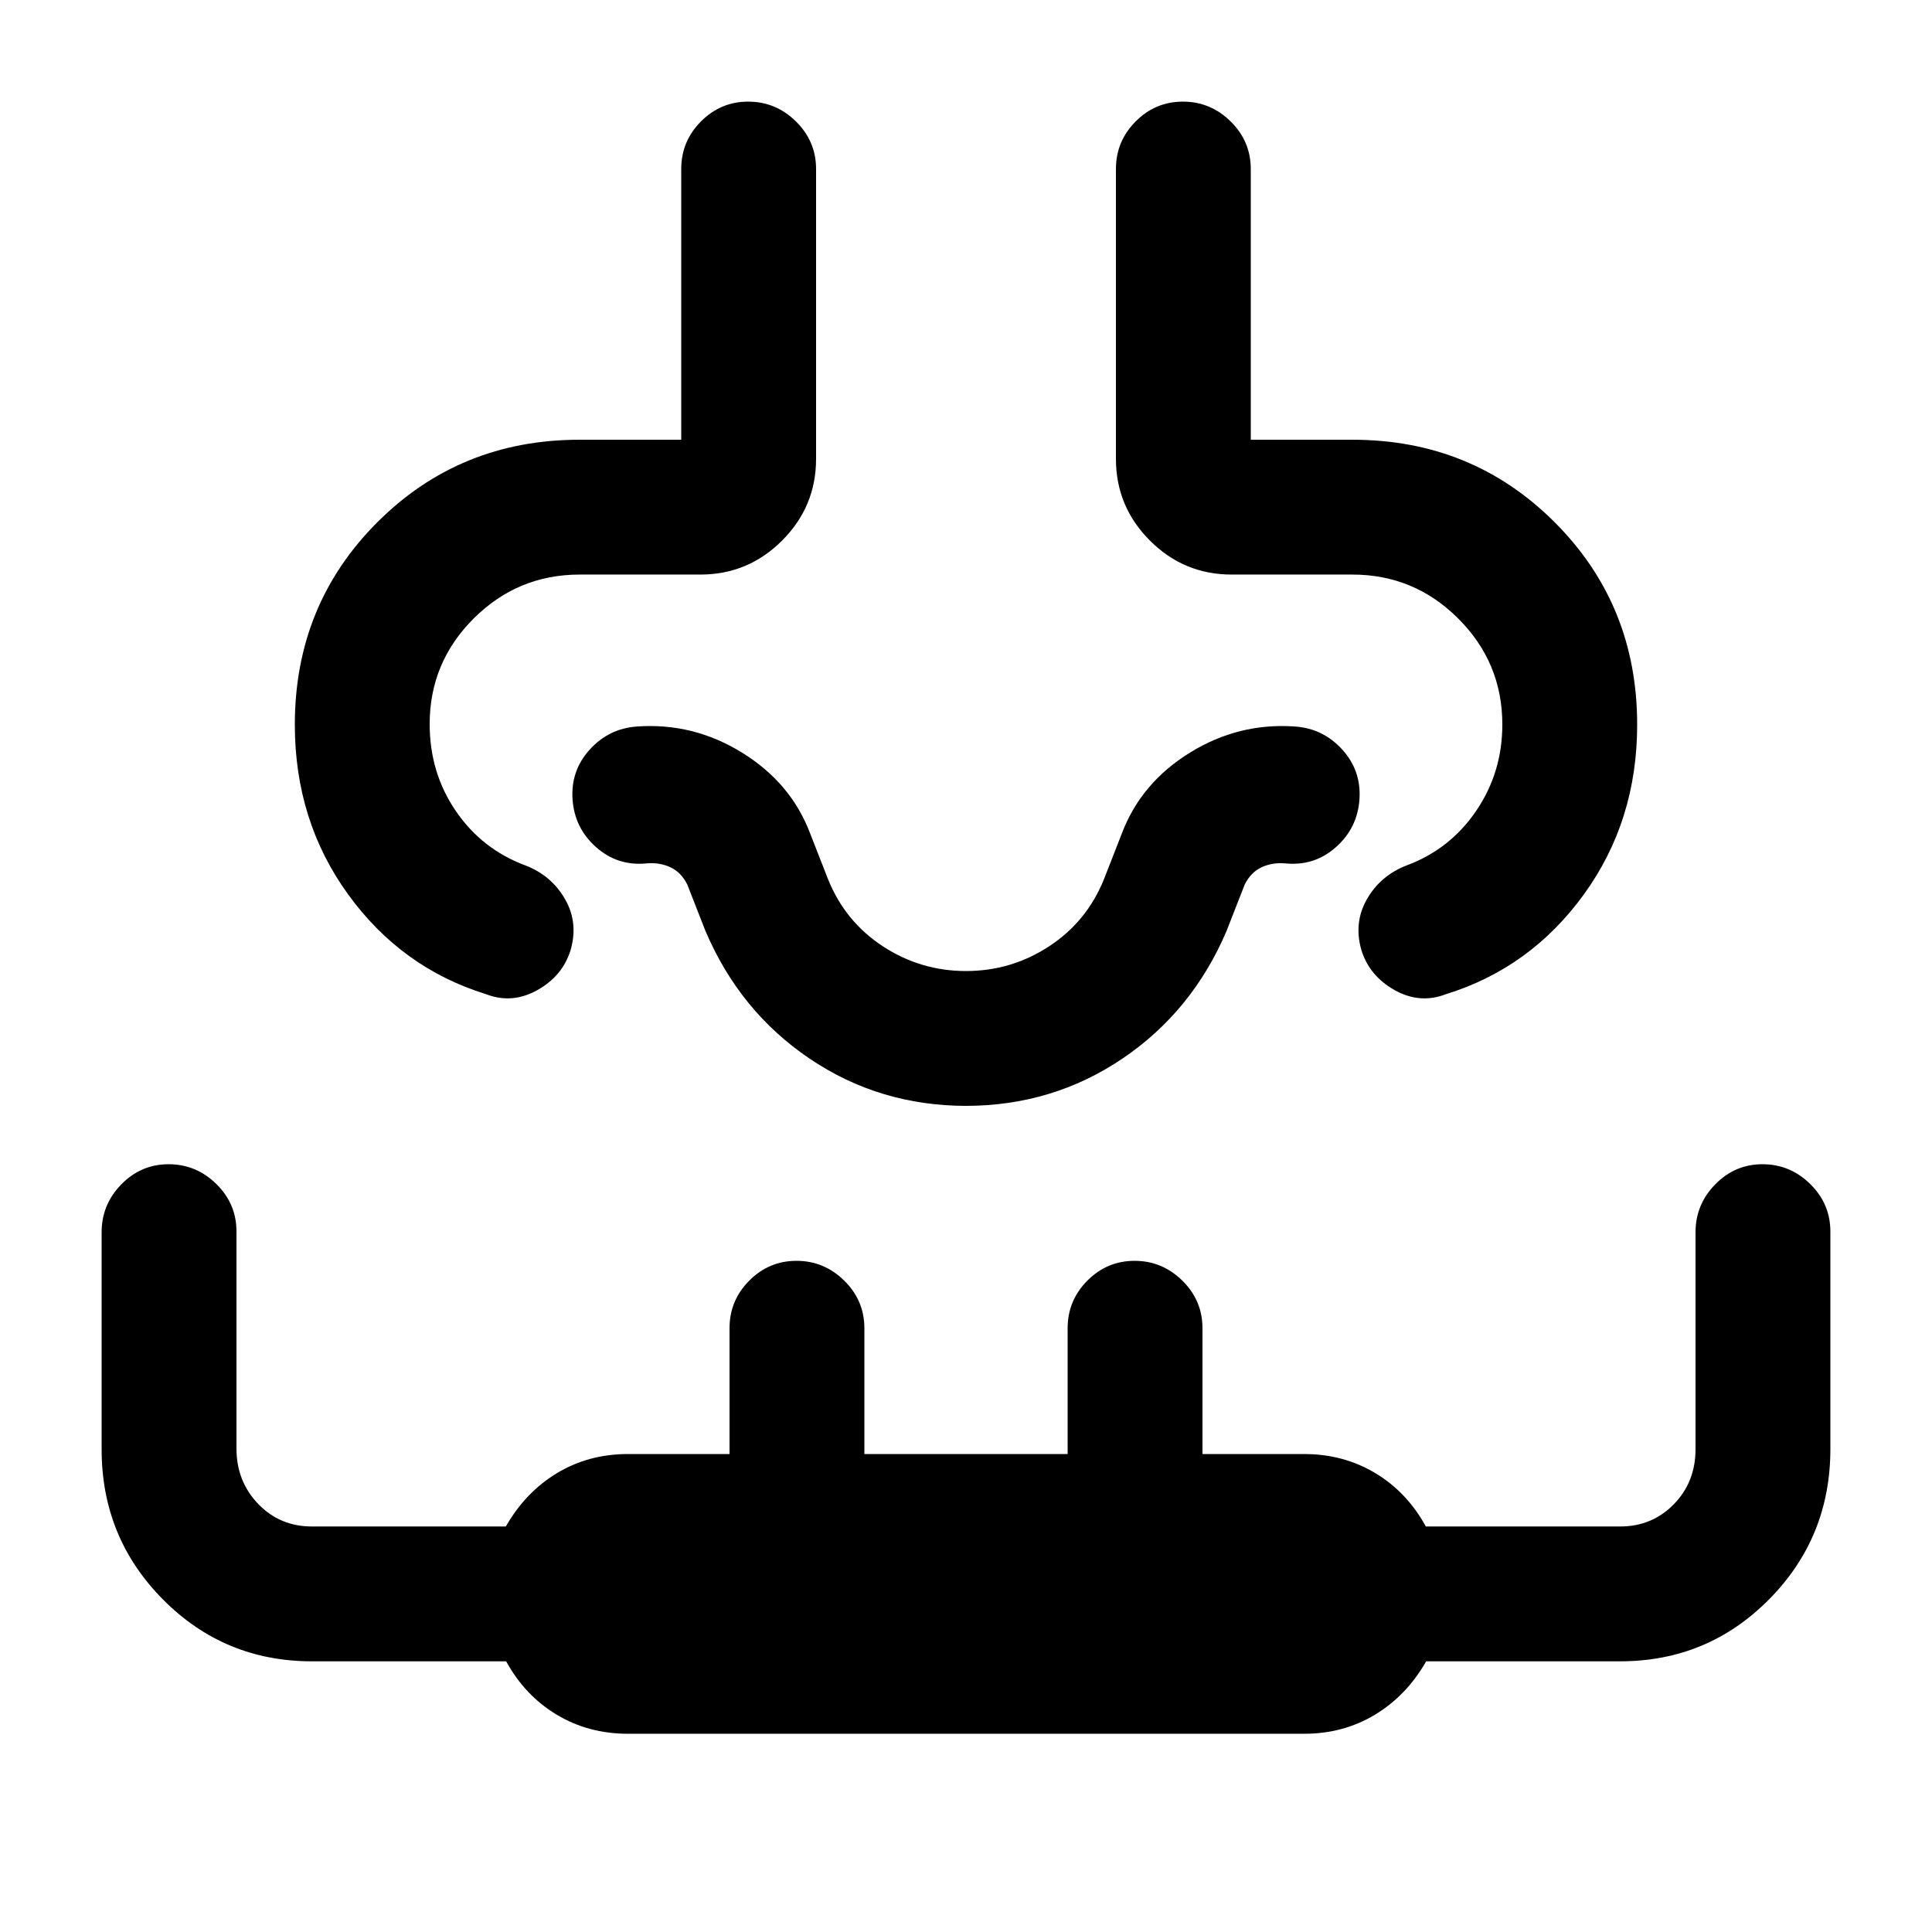 <svg xmlns="http://www.w3.org/2000/svg" height="20" viewBox="0 -960 960 960" width="20"><path d="M312-98.5q-19.54 0-35.33-9.45-15.78-9.45-25.17-26.55H155q-43.54 0-74.02-30.73-30.48-30.73-30.48-74.63v-107.86q0-13.78 9.79-23.78 9.79-10 23.5-10t23.71 9.83q10 9.83 10 23.6v107.8q0 16.33 10.78 27.55Q139.06-201.5 155-201.5h96.34q9.79-17.1 25.49-26.55 15.71-9.45 35.17-9.45h50.5V-300q0-13.8 9.79-23.65 9.79-9.85 23.5-9.85t23.71 9.85q10 9.85 10 23.65v62.5h101V-300q0-13.8 9.79-23.65 9.79-9.85 23.5-9.85t23.71 9.85q10 9.85 10 23.65v62.5H648q19.54 0 35.33 9.45 15.78 9.45 25.17 26.55H805q15.94 0 26.72-11.05t10.78-27.38v-107.8q0-13.77 9.79-23.77t23.5-10q13.71 0 23.71 9.85t10 23.65v108q0 43.96-30.48 74.73Q848.54-134.5 805-134.5h-96.34q-9.78 17.1-25.49 26.55Q667.46-98.5 648-98.5H312ZM146.5-599.93q0-59.57 41-100.57 41-41 100.5-41h50.5V-876q0-13.8 9.79-23.65 9.79-9.85 23.5-9.85t23.71 9.85q10 9.85 10 23.65v144q0 23.72-16.89 40.61T348-674.5h-60q-30.73 0-52.62 21.82-21.88 21.82-21.88 52.46 0 24.22 13 43.22t34.5 27q13 5 19.75 16.75t2.75 25.43q-4 12.82-16.53 19.82-12.54 7-25.47 2-42-13-68.5-49.55t-26.5-84.38Zm667 0q0 47.83-26.5 84.38T718.5-466q-12.93 5-25.47-2-12.53-7-16.53-19.82-4-13.68 2.75-25.43T699-530q21.5-8 34.5-27.09t13-42.91q0-30.73-21.88-52.62Q702.73-674.5 672-674.5h-60q-23.72 0-40.61-16.89T554.5-732v-144q0-13.8 9.79-23.65 9.79-9.85 23.5-9.85t23.71 9.85q10 9.85 10 23.65v134.5H672q59.5 0 100.5 41t41 100.57ZM480-410.5Zm.2 0q-43.2 0-77.95-23.5t-51.75-63.5l-9-23q-3-6-8.25-8.5t-11.75-2q-14.5 1.5-25.25-8t-11.75-23.75q-1-14.25 8.5-24.75t23.46-11.5q28.04-2 52.29 13t33.75 40l9 23q8.5 21 27.25 33.25T480-477.5q22.5 0 41.25-12.25T548.5-523l9-23q9.5-25 33.75-40t52.29-13q13.96 1 23.46 11.5t8.5 24.75q-1 14.25-11.75 23.75t-25.25 8q-6.5-.5-11.75 2t-8.25 8.5l-9 23q-17 40-51.75 63.5t-77.95 23.5h.4Z"/></svg>
